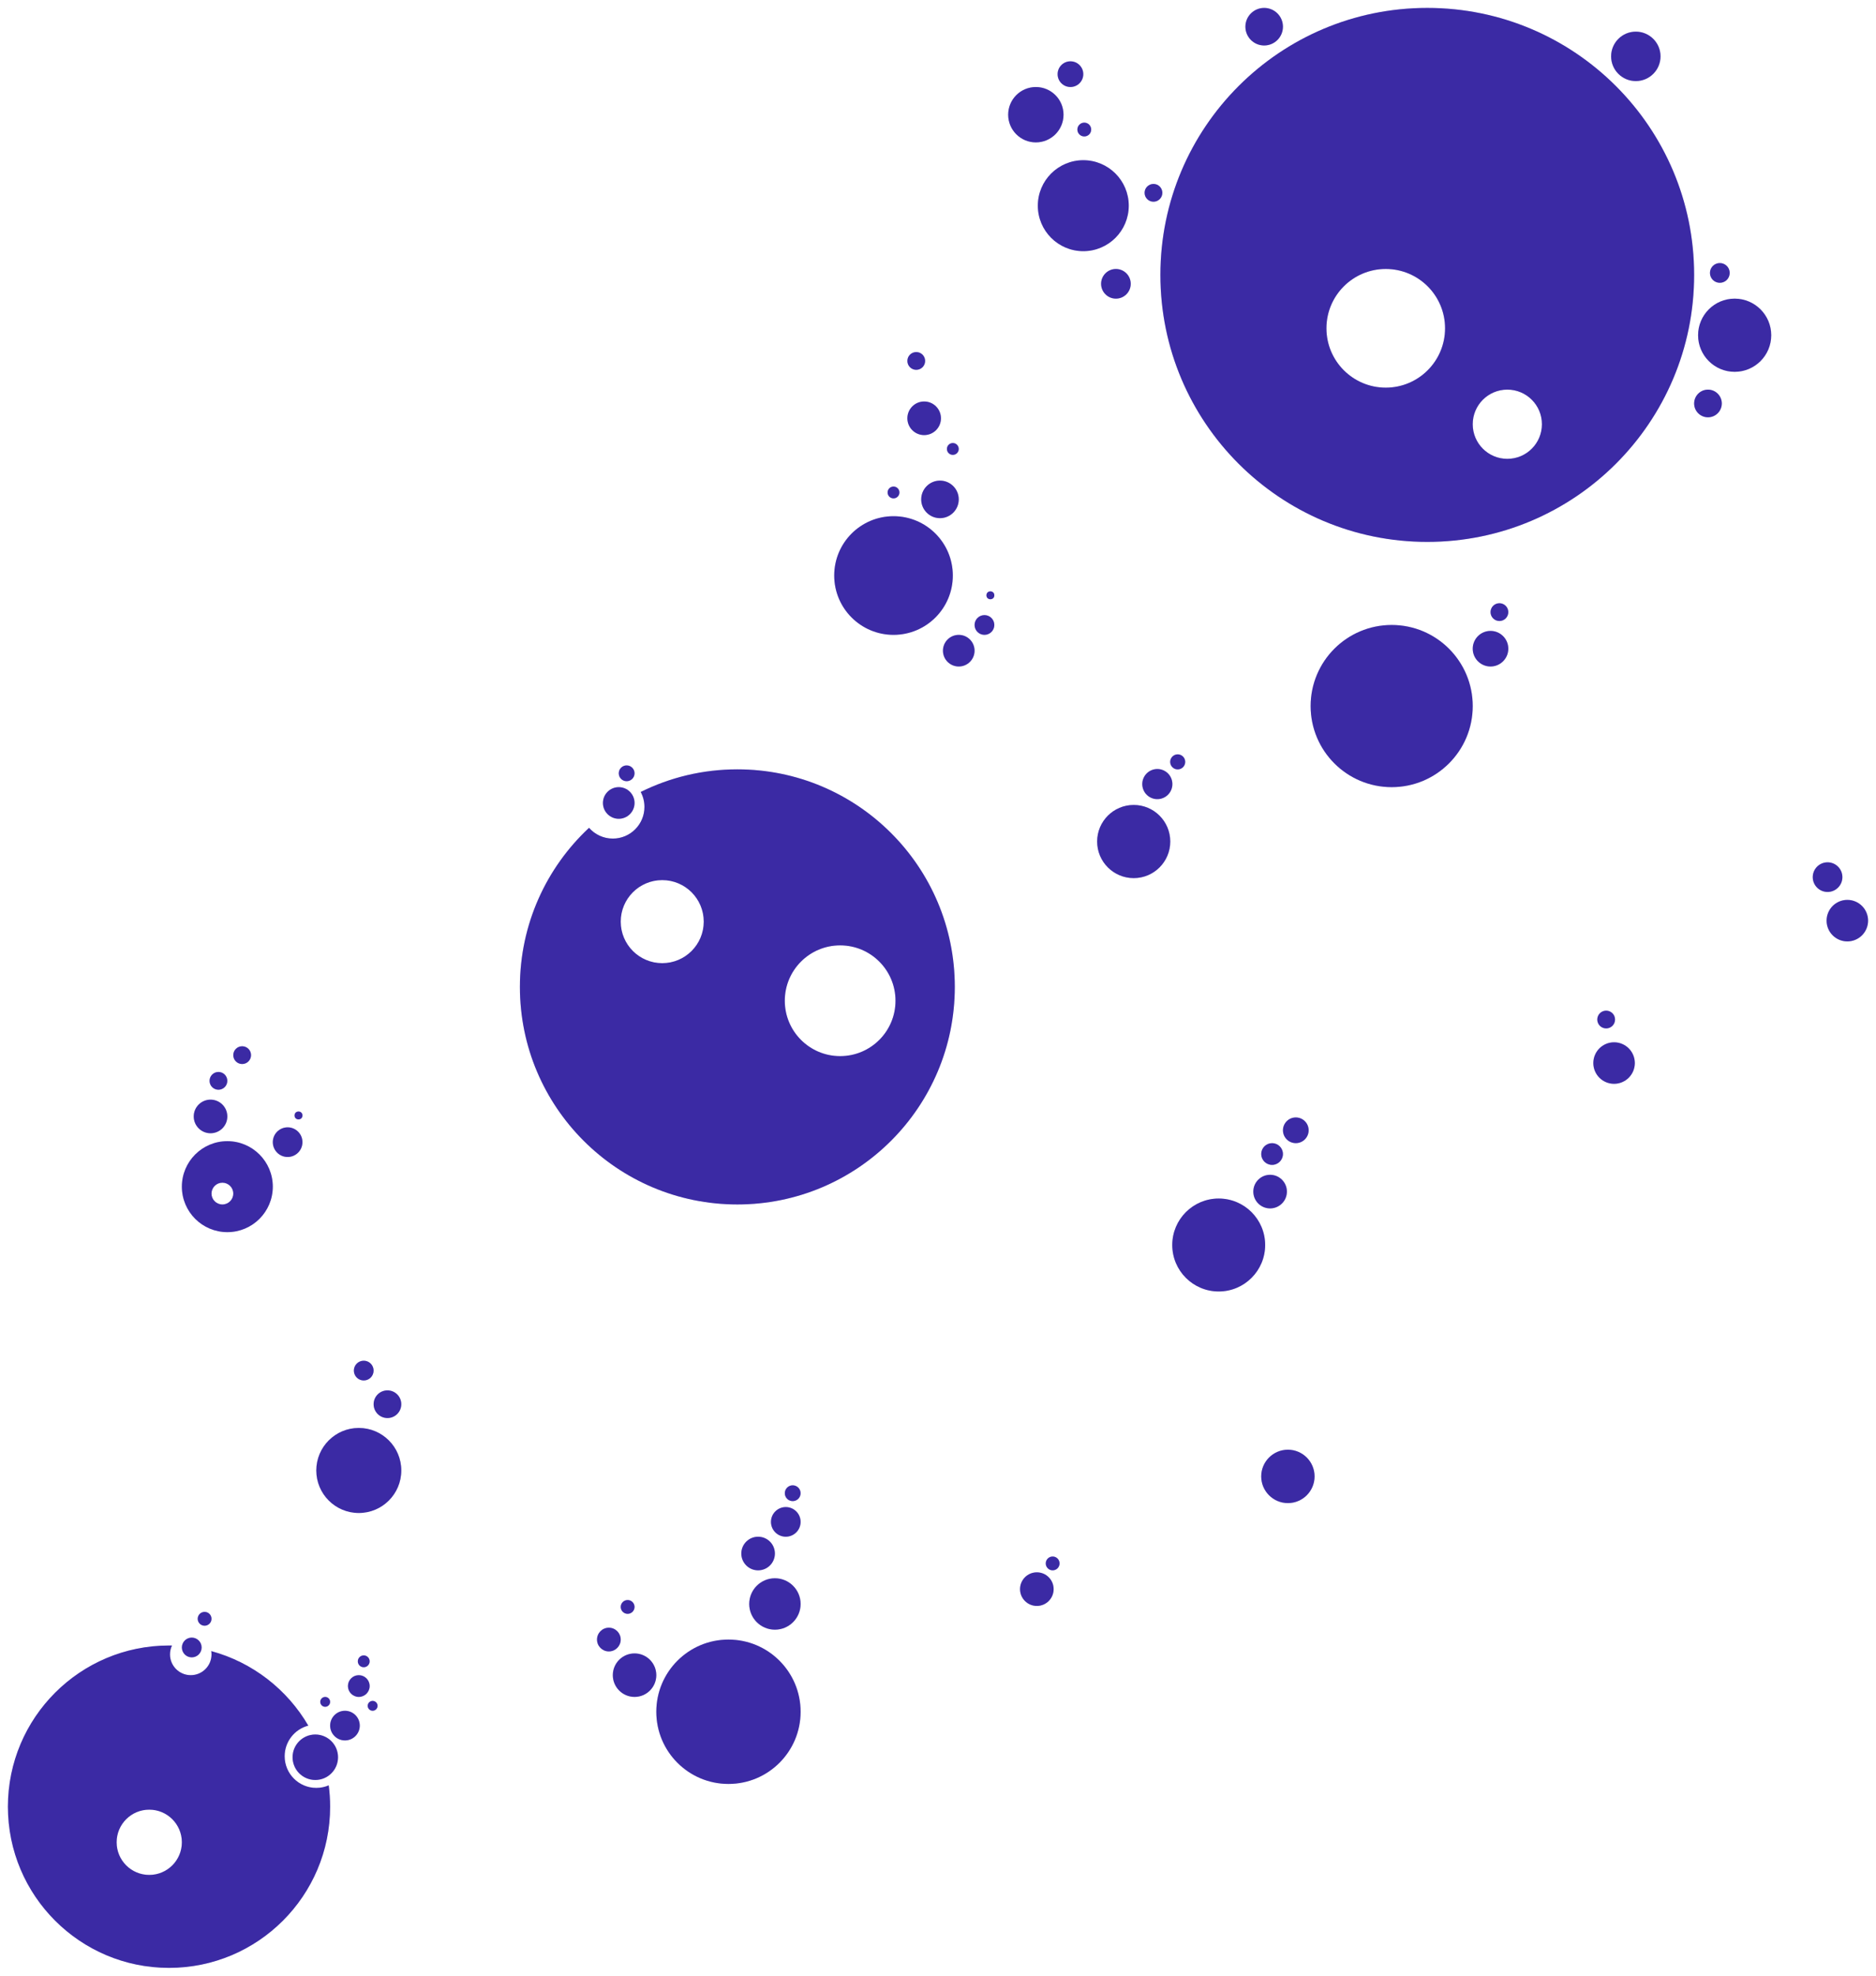 <svg width="949" height="999" viewBox="0 0 949 999" fill="none" xmlns="http://www.w3.org/2000/svg">
<g filter="url(#filter0_d_29_4)">
<circle cx="548" cy="100" r="23" fill="#4A34CD"/>
<circle cx="548" cy="100" r="23" fill="black" fill-opacity="0.2"/>
<circle cx="524" cy="54" r="14" fill="#4A34CD"/>
<circle cx="524" cy="54" r="14" fill="black" fill-opacity="0.2"/>
<circle cx="564.5" cy="139.5" r="7.5" fill="#4A34CD"/>
<circle cx="564.5" cy="139.5" r="7.5" fill="black" fill-opacity="0.2"/>
<circle cx="877.5" cy="165.5" r="18.5" fill="#4A34CD"/>
<circle cx="877.5" cy="165.5" r="18.5" fill="black" fill-opacity="0.2"/>
<circle cx="864" cy="200" r="7" fill="#4A34CD"/>
<circle cx="864" cy="200" r="7" fill="black" fill-opacity="0.2"/>
<circle cx="827.5" cy="24.5" r="12.5" fill="#4A34CD"/>
<circle cx="827.5" cy="24.5" r="12.5" fill="black" fill-opacity="0.2"/>
<circle cx="639.5" cy="9.5" r="9.5" fill="#4A34CD"/>
<circle cx="639.5" cy="9.5" r="9.5" fill="black" fill-opacity="0.2"/>
<path fill-rule="evenodd" clip-rule="evenodd" d="M857 135C857 209.558 796.558 270 722 270C647.442 270 587 209.558 587 135C587 60.442 647.442 0 722 0C796.558 0 857 60.442 857 135ZM780 210.5C780 220.165 772.165 228 762.5 228C752.835 228 745 220.165 745 210.5C745 200.835 752.835 193 762.5 193C772.165 193 780 200.835 780 210.5ZM701 192C717.569 192 731 178.569 731 162C731 145.431 717.569 132 701 132C684.431 132 671 145.431 671 162C671 178.569 684.431 192 701 192Z" fill="#4A34CD"/>
<path fill-rule="evenodd" clip-rule="evenodd" d="M857 135C857 209.558 796.558 270 722 270C647.442 270 587 209.558 587 135C587 60.442 647.442 0 722 0C796.558 0 857 60.442 857 135ZM780 210.5C780 220.165 772.165 228 762.5 228C752.835 228 745 220.165 745 210.5C745 200.835 752.835 193 762.5 193C772.165 193 780 200.835 780 210.5ZM701 192C717.569 192 731 178.569 731 162C731 145.431 717.569 132 701 132C684.431 132 671 145.431 671 162C671 178.569 684.431 192 701 192Z" fill="black" fill-opacity="0.2"/>
<circle cx="870" cy="134" r="5" fill="#4A34CD"/>
<circle cx="870" cy="134" r="5" fill="black" fill-opacity="0.2"/>
<circle cx="583.5" cy="93.5" r="4.5" fill="#4A34CD"/>
<circle cx="583.5" cy="93.5" r="4.5" fill="black" fill-opacity="0.2"/>
<circle cx="548.5" cy="61.5" r="3.5" fill="#4A34CD"/>
<circle cx="548.5" cy="61.5" r="3.5" fill="black" fill-opacity="0.2"/>
<circle cx="541.5" cy="33.5" r="6.5" fill="#4A34CD"/>
<circle cx="541.5" cy="33.5" r="6.5" fill="black" fill-opacity="0.2"/>
<circle cx="704" cy="353" r="41" fill="#4A34CD"/>
<circle cx="704" cy="353" r="41" fill="black" fill-opacity="0.2"/>
<circle cx="754" cy="324" r="9" fill="#4A34CD"/>
<circle cx="754" cy="324" r="9" fill="black" fill-opacity="0.2"/>
<circle cx="758.5" cy="305.5" r="4.5" fill="#4A34CD"/>
<circle cx="758.5" cy="305.5" r="4.5" fill="black" fill-opacity="0.2"/>
<circle cx="585.45" cy="392.449" r="7.619" transform="rotate(30.872 585.45 392.449)" fill="#4A34CD"/>
<circle cx="585.45" cy="392.449" r="7.619" transform="rotate(30.872 585.45 392.449)" fill="black" fill-opacity="0.2"/>
<circle cx="595.756" cy="381.225" r="3.81" transform="rotate(30.872 595.756 381.225)" fill="#4A34CD"/>
<circle cx="595.756" cy="381.225" r="3.81" transform="rotate(30.872 595.756 381.225)" fill="black" fill-opacity="0.2"/>
<circle cx="573.5" cy="421.5" r="18.5" fill="#4A34CD"/>
<circle cx="573.5" cy="421.5" r="18.5" fill="black" fill-opacity="0.2"/>
<circle cx="313" cy="402" r="8" fill="#4A34CD"/>
<circle cx="313" cy="402" r="8" fill="black" fill-opacity="0.2"/>
<circle cx="317" cy="387" r="4" fill="#4A34CD"/>
<circle cx="317" cy="387" r="4" fill="black" fill-opacity="0.2"/>
<path fill-rule="evenodd" clip-rule="evenodd" d="M373 605C433.751 605 483 555.751 483 495C483 434.249 433.751 385 373 385C355.436 385 338.833 389.117 324.104 396.438C325.314 398.69 326 401.265 326 404C326 412.837 318.837 420 310 420C305.208 420 300.908 417.893 297.975 414.555C276.455 434.634 263 463.246 263 495C263 555.751 312.249 605 373 605ZM425 530C440.464 530 453 517.464 453 502C453 486.536 440.464 474 425 474C409.536 474 397 486.536 397 502C397 517.464 409.536 530 425 530ZM335 483C346.598 483 356 473.598 356 462C356 450.402 346.598 441 335 441C323.402 441 314 450.402 314 462C314 473.598 323.402 483 335 483Z" fill="#4A34CD"/>
<path fill-rule="evenodd" clip-rule="evenodd" d="M373 605C433.751 605 483 555.751 483 495C483 434.249 433.751 385 373 385C355.436 385 338.833 389.117 324.104 396.438C325.314 398.69 326 401.265 326 404C326 412.837 318.837 420 310 420C305.208 420 300.908 417.893 297.975 414.555C276.455 434.634 263 463.246 263 495C263 555.751 312.249 605 373 605ZM425 530C440.464 530 453 517.464 453 502C453 486.536 440.464 474 425 474C409.536 474 397 486.536 397 502C397 517.464 409.536 530 425 530ZM335 483C346.598 483 356 473.598 356 462C356 450.402 346.598 441 335 441C323.402 441 314 450.402 314 462C314 473.598 323.402 483 335 483Z" fill="black" fill-opacity="0.2"/>
<circle cx="452" cy="287" r="30" fill="#4A34CD"/>
<circle cx="452" cy="287" r="30" fill="black" fill-opacity="0.2"/>
<circle cx="475.5" cy="248.5" r="9.5" fill="#4A34CD"/>
<circle cx="475.5" cy="248.5" r="9.5" fill="black" fill-opacity="0.2"/>
<circle cx="452" cy="245" r="3" fill="#4A34CD"/>
<circle cx="452" cy="245" r="3" fill="black" fill-opacity="0.2"/>
<circle cx="467.5" cy="207.5" r="8.5" fill="#4A34CD"/>
<circle cx="467.5" cy="207.5" r="8.5" fill="black" fill-opacity="0.2"/>
<circle cx="482" cy="223" r="3" fill="#4A34CD"/>
<circle cx="482" cy="223" r="3" fill="black" fill-opacity="0.2"/>
<circle cx="463.5" cy="178.5" r="4.5" fill="#4A34CD"/>
<circle cx="463.5" cy="178.5" r="4.5" fill="black" fill-opacity="0.2"/>
<circle cx="485" cy="325" r="8" fill="#4A34CD"/>
<circle cx="485" cy="325" r="8" fill="black" fill-opacity="0.2"/>
<circle cx="498" cy="312" r="5" fill="#4A34CD"/>
<circle cx="498" cy="312" r="5" fill="black" fill-opacity="0.2"/>
<circle cx="501" cy="297" r="2" fill="#4A34CD"/>
<circle cx="501" cy="297" r="2" fill="black" fill-opacity="0.2"/>
<circle cx="106.5" cy="560.5" r="8.5" fill="#4A34CD"/>
<circle cx="106.5" cy="560.5" r="8.5" fill="black" fill-opacity="0.2"/>
<circle cx="110.5" cy="542.5" r="4.5" fill="#4A34CD"/>
<circle cx="110.5" cy="542.5" r="4.5" fill="black" fill-opacity="0.2"/>
<circle cx="145.5" cy="573.5" r="7.5" fill="#4A34CD"/>
<circle cx="145.5" cy="573.5" r="7.5" fill="black" fill-opacity="0.2"/>
<circle cx="151" cy="560" r="2" fill="#4A34CD"/>
<circle cx="151" cy="560" r="2" fill="black" fill-opacity="0.2"/>
<circle cx="122.5" cy="529.5" r="4.5" fill="#4A34CD"/>
<circle cx="122.5" cy="529.5" r="4.5" fill="black" fill-opacity="0.2"/>
<path fill-rule="evenodd" clip-rule="evenodd" d="M115 619C127.703 619 138 608.703 138 596C138 583.297 127.703 573 115 573C102.297 573 92 583.297 92 596C92 608.703 102.297 619 115 619ZM112.5 605C115.538 605 118 602.538 118 599.5C118 596.462 115.538 594 112.5 594C109.462 594 107 596.462 107 599.5C107 602.538 109.462 605 112.5 605Z" fill="#4A34CD"/>
<path fill-rule="evenodd" clip-rule="evenodd" d="M115 619C127.703 619 138 608.703 138 596C138 583.297 127.703 573 115 573C102.297 573 92 583.297 92 596C92 608.703 102.297 619 115 619ZM112.5 605C115.538 605 118 602.538 118 599.5C118 596.462 115.538 594 112.5 594C109.462 594 107 596.462 107 599.5C107 602.538 109.462 605 112.5 605Z" fill="black" fill-opacity="0.2"/>
<circle cx="368.5" cy="861.5" r="36.5" fill="#4A34CD"/>
<circle cx="368.5" cy="861.5" r="36.5" fill="black" fill-opacity="0.2"/>
<circle cx="392" cy="807" r="13" fill="#4A34CD"/>
<circle cx="392" cy="807" r="13" fill="black" fill-opacity="0.2"/>
<circle cx="383.5" cy="781.5" r="8.5" fill="#4A34CD"/>
<circle cx="383.5" cy="781.5" r="8.5" fill="black" fill-opacity="0.2"/>
<circle cx="397.5" cy="765.5" r="7.5" fill="#4A34CD"/>
<circle cx="397.5" cy="765.5" r="7.5" fill="black" fill-opacity="0.2"/>
<circle cx="401" cy="751" r="4" fill="#4A34CD"/>
<circle cx="401" cy="751" r="4" fill="black" fill-opacity="0.2"/>
<circle cx="321" cy="843" r="11" fill="#4A34CD"/>
<circle cx="321" cy="843" r="11" fill="black" fill-opacity="0.2"/>
<circle cx="308" cy="825" r="6" fill="#4A34CD"/>
<circle cx="308" cy="825" r="6" fill="black" fill-opacity="0.2"/>
<circle cx="317.5" cy="808.5" r="3.5" fill="#4A34CD"/>
<circle cx="317.5" cy="808.5" r="3.5" fill="black" fill-opacity="0.2"/>
<circle cx="181.5" cy="739.5" r="21.5" fill="#4A34CD"/>
<circle cx="181.5" cy="739.5" r="21.5" fill="black" fill-opacity="0.2"/>
<circle cx="196" cy="706" r="7" fill="#4A34CD"/>
<circle cx="196" cy="706" r="7" fill="black" fill-opacity="0.2"/>
<circle cx="184" cy="689" r="5" fill="#4A34CD"/>
<circle cx="184" cy="689" r="5" fill="black" fill-opacity="0.2"/>
<circle cx="181.5" cy="848.5" r="5.5" fill="#4A34CD"/>
<circle cx="181.5" cy="848.5" r="5.5" fill="black" fill-opacity="0.2"/>
<circle cx="159.5" cy="884.5" r="11.5" fill="#4A34CD"/>
<circle cx="159.5" cy="884.5" r="11.5" fill="black" fill-opacity="0.2"/>
<circle cx="97" cy="829" r="5" fill="#4A34CD"/>
<circle cx="97" cy="829" r="5" fill="black" fill-opacity="0.2"/>
<circle cx="103.5" cy="814.5" r="3.5" fill="#4A34CD"/>
<circle cx="103.5" cy="814.5" r="3.5" fill="black" fill-opacity="0.2"/>
<circle cx="174.5" cy="868.5" r="7.5" fill="#4A34CD"/>
<circle cx="174.5" cy="868.5" r="7.5" fill="black" fill-opacity="0.2"/>
<circle cx="184" cy="836" r="3" fill="#4A34CD"/>
<circle cx="184" cy="836" r="3" fill="black" fill-opacity="0.2"/>
<circle cx="164.5" cy="856.5" r="2.5" fill="#4A34CD"/>
<circle cx="164.5" cy="856.5" r="2.5" fill="black" fill-opacity="0.2"/>
<circle cx="188.5" cy="858.5" r="2.5" fill="#4A34CD"/>
<circle cx="188.5" cy="858.5" r="2.5" fill="black" fill-opacity="0.2"/>
<path fill-rule="evenodd" clip-rule="evenodd" d="M107 832.5C107 838.299 102.299 843 96.5 843C90.701 843 86 838.299 86 832.5C86 830.895 86.36 829.374 87.004 828.014C86.504 828.005 86.002 828 85.5 828C40.489 828 4 864.489 4 909.5C4 954.511 40.489 991 85.5 991C130.511 991 167 954.511 167 909.5C167 905.844 166.759 902.244 166.293 898.715C164.361 899.542 162.234 900 160 900C151.163 900 144 892.837 144 884C144 876.559 149.079 870.304 155.96 868.514C145.308 850.242 127.752 836.489 106.868 830.83C106.955 831.374 107 831.932 107 832.5ZM75.5 944C84.613 944 92 936.613 92 927.5C92 918.387 84.613 911 75.5 911C66.387 911 59 918.387 59 927.5C59 936.613 66.387 944 75.5 944Z" fill="#4A34CD"/>
<path fill-rule="evenodd" clip-rule="evenodd" d="M107 832.5C107 838.299 102.299 843 96.5 843C90.701 843 86 838.299 86 832.5C86 830.895 86.36 829.374 87.004 828.014C86.504 828.005 86.002 828 85.5 828C40.489 828 4 864.489 4 909.5C4 954.511 40.489 991 85.5 991C130.511 991 167 954.511 167 909.5C167 905.844 166.759 902.244 166.293 898.715C164.361 899.542 162.234 900 160 900C151.163 900 144 892.837 144 884C144 876.559 149.079 870.304 155.96 868.514C145.308 850.242 127.752 836.489 106.868 830.83C106.955 831.374 107 831.932 107 832.5ZM75.5 944C84.613 944 92 936.613 92 927.5C92 918.387 84.613 911 75.5 911C66.387 911 59 918.387 59 927.5C59 936.613 66.387 944 75.5 944Z" fill="black" fill-opacity="0.2"/>
<circle cx="616.5" cy="625.5" r="23.5" fill="#4A34CD"/>
<circle cx="616.5" cy="625.5" r="23.5" fill="black" fill-opacity="0.2"/>
<circle cx="642.5" cy="598.5" r="8.5" fill="#4A34CD"/>
<circle cx="642.5" cy="598.5" r="8.5" fill="black" fill-opacity="0.2"/>
<circle cx="655.5" cy="567.5" r="6.5" fill="#4A34CD"/>
<circle cx="655.5" cy="567.5" r="6.5" fill="black" fill-opacity="0.2"/>
<circle cx="643.5" cy="579.5" r="5.5" fill="#4A34CD"/>
<circle cx="643.5" cy="579.5" r="5.5" fill="black" fill-opacity="0.2"/>
<circle cx="651.5" cy="742.5" r="13.5" fill="#4A34CD"/>
<circle cx="651.5" cy="742.5" r="13.5" fill="black" fill-opacity="0.2"/>
<circle cx="524.5" cy="799.5" r="8.5" fill="#4A34CD"/>
<circle cx="524.5" cy="799.5" r="8.5" fill="black" fill-opacity="0.2"/>
<circle cx="532.5" cy="786.5" r="3.5" fill="#4A34CD"/>
<circle cx="532.5" cy="786.5" r="3.5" fill="black" fill-opacity="0.2"/>
<circle cx="924.5" cy="439.5" r="7.5" fill="#4A34CD"/>
<circle cx="924.5" cy="439.5" r="7.5" fill="black" fill-opacity="0.2"/>
<circle cx="934.5" cy="461.5" r="10.5" fill="#4A34CD"/>
<circle cx="934.5" cy="461.5" r="10.5" fill="black" fill-opacity="0.2"/>
<circle cx="816.5" cy="533.5" r="10.5" fill="#4A34CD"/>
<circle cx="816.5" cy="533.5" r="10.5" fill="black" fill-opacity="0.2"/>
<circle cx="812.5" cy="511.5" r="4.5" fill="#4A34CD"/>
<circle cx="812.5" cy="511.5" r="4.5" fill="black" fill-opacity="0.2"/>
</g>
<defs>
<filter id="filter0_d_29_4" x="0" y="0" width="949" height="999" filterUnits="userSpaceOnUse" color-interpolation-filters="sRGB">
<feFlood flood-opacity="0" result="BackgroundImageFix"/>
<feColorMatrix in="SourceAlpha" type="matrix" values="0 0 0 0 0 0 0 0 0 0 0 0 0 0 0 0 0 0 127 0" result="hardAlpha"/>
<feOffset dy="4"/>
<feGaussianBlur stdDeviation="2"/>
<feComposite in2="hardAlpha" operator="out"/>
<feColorMatrix type="matrix" values="0 0 0 0 0 0 0 0 0 0 0 0 0 0 0 0 0 0 0.25 0"/>
<feBlend mode="normal" in2="BackgroundImageFix" result="effect1_dropShadow_29_4"/>
<feBlend mode="normal" in="SourceGraphic" in2="effect1_dropShadow_29_4" result="shape"/>
</filter>
</defs>
</svg>
